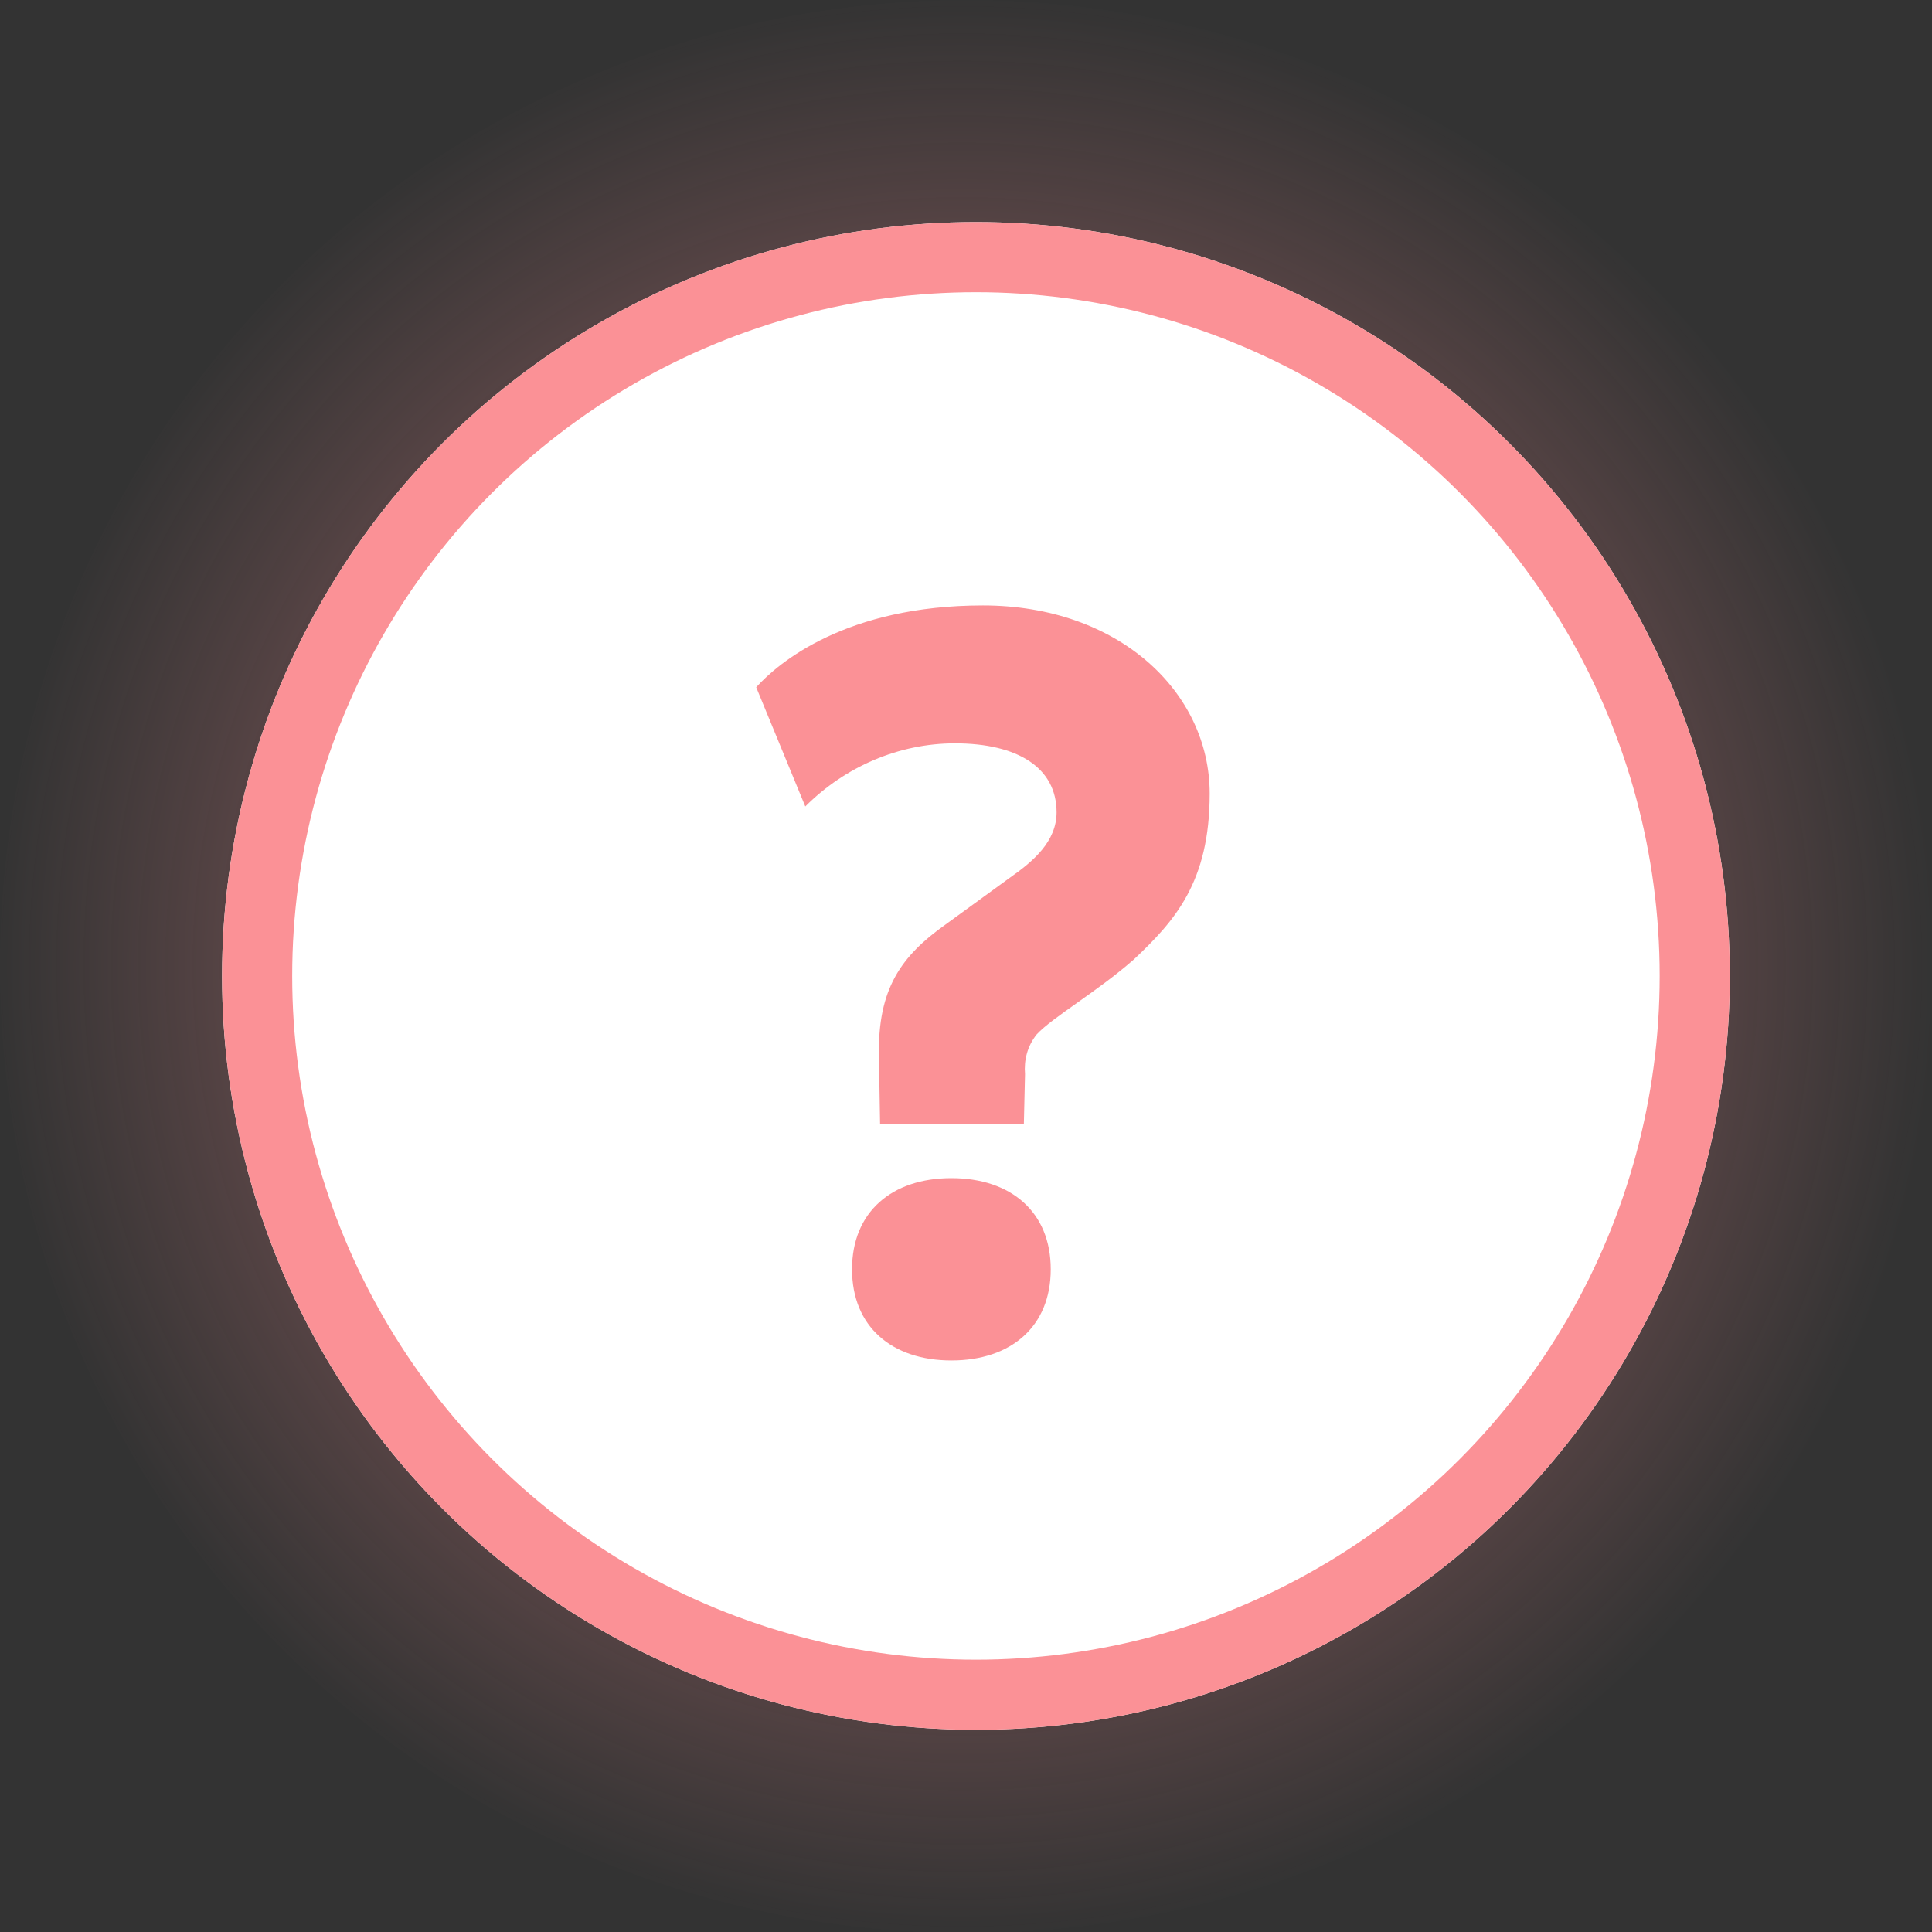 <?xml version="1.0" encoding="utf-8"?>
<!-- Generator: Adobe Illustrator 23.0.6, SVG Export Plug-In . SVG Version: 6.00 Build 0)  -->
<svg version="1.1" id="Layer_1" xmlns="http://www.w3.org/2000/svg" xmlns:xlink="http://www.w3.org/1999/xlink" x="0px" y="0px"
	 viewBox="0 0 165.3 165.3" style="enable-background:new 0 0 165.3 165.3;" xml:space="preserve">
<rect x="0" y="0" width="165.3" height="165.3" fill="#333333" stroke="none"/>
<style type="text/css">
	.st0{opacity:0.7;fill:url(#Ellipse_1780_1_);enable-background:new    ;}
	.st1{fill:#FFFFFF;}
	.st2{fill:none;stroke:#FB9196;stroke-width:6;}
	.st3{fill:#FB9196;}
</style>
<g id="Group_5320" transform="translate(16456 15471)">
	<g id="Group_5314" transform="translate(-16561 -15593)">
		
			<radialGradient id="Ellipse_1780_1_" cx="-811.282" cy="108.831" r="0.5" gradientTransform="matrix(165.336 0 0 165.336 134321.844 -17789.055)" gradientUnits="userSpaceOnUse">
			<stop  offset="0" style="stop-color:#FB9196"/>
			<stop  offset="1" style="stop-color:#FB9196;stop-opacity:0"/>
		</radialGradient>
		<circle id="Ellipse_1780" class="st0" cx="187.7" cy="204.7" r="82.7"/>
		<g id="Group_4840" transform="translate(124 141.001)">
			<g id="Ellipse_1778">
				<circle class="st1" cx="64.5" cy="64.5" r="64.5"/>
				<circle class="st2" cx="64.5" cy="64.5" r="61.5"/>
			</g>
		</g>
	</g>
</g>
<path id="Path_5200" class="st3" d="M103.5,67.9c0-8.7-7.8-16.1-19.4-16.1c-11.7,0-17.5,4.9-19.4,7L68.9,69c3.4-3.4,8-5.4,12.8-5.4
	c5.4,0,8.7,2.1,8.7,5.9c0,2.5-2,4.2-4,5.6l-5.5,4c-3.8,2.7-5.8,5.5-5.7,11.2l0.1,5.9h12.3l0.1-4.3c-0.1-1.2,0.2-2.4,1-3.4
	c1.4-1.5,5.1-3.6,8.3-6.4C100.5,78.8,103.5,75.5,103.5,67.9z M89.9,108.6c0-4.9-3.4-7.8-8.5-7.8s-8.5,2.9-8.5,7.8
	c0,4.9,3.4,7.8,8.5,7.8S89.9,113.5,89.9,108.6z"/>
</svg>
